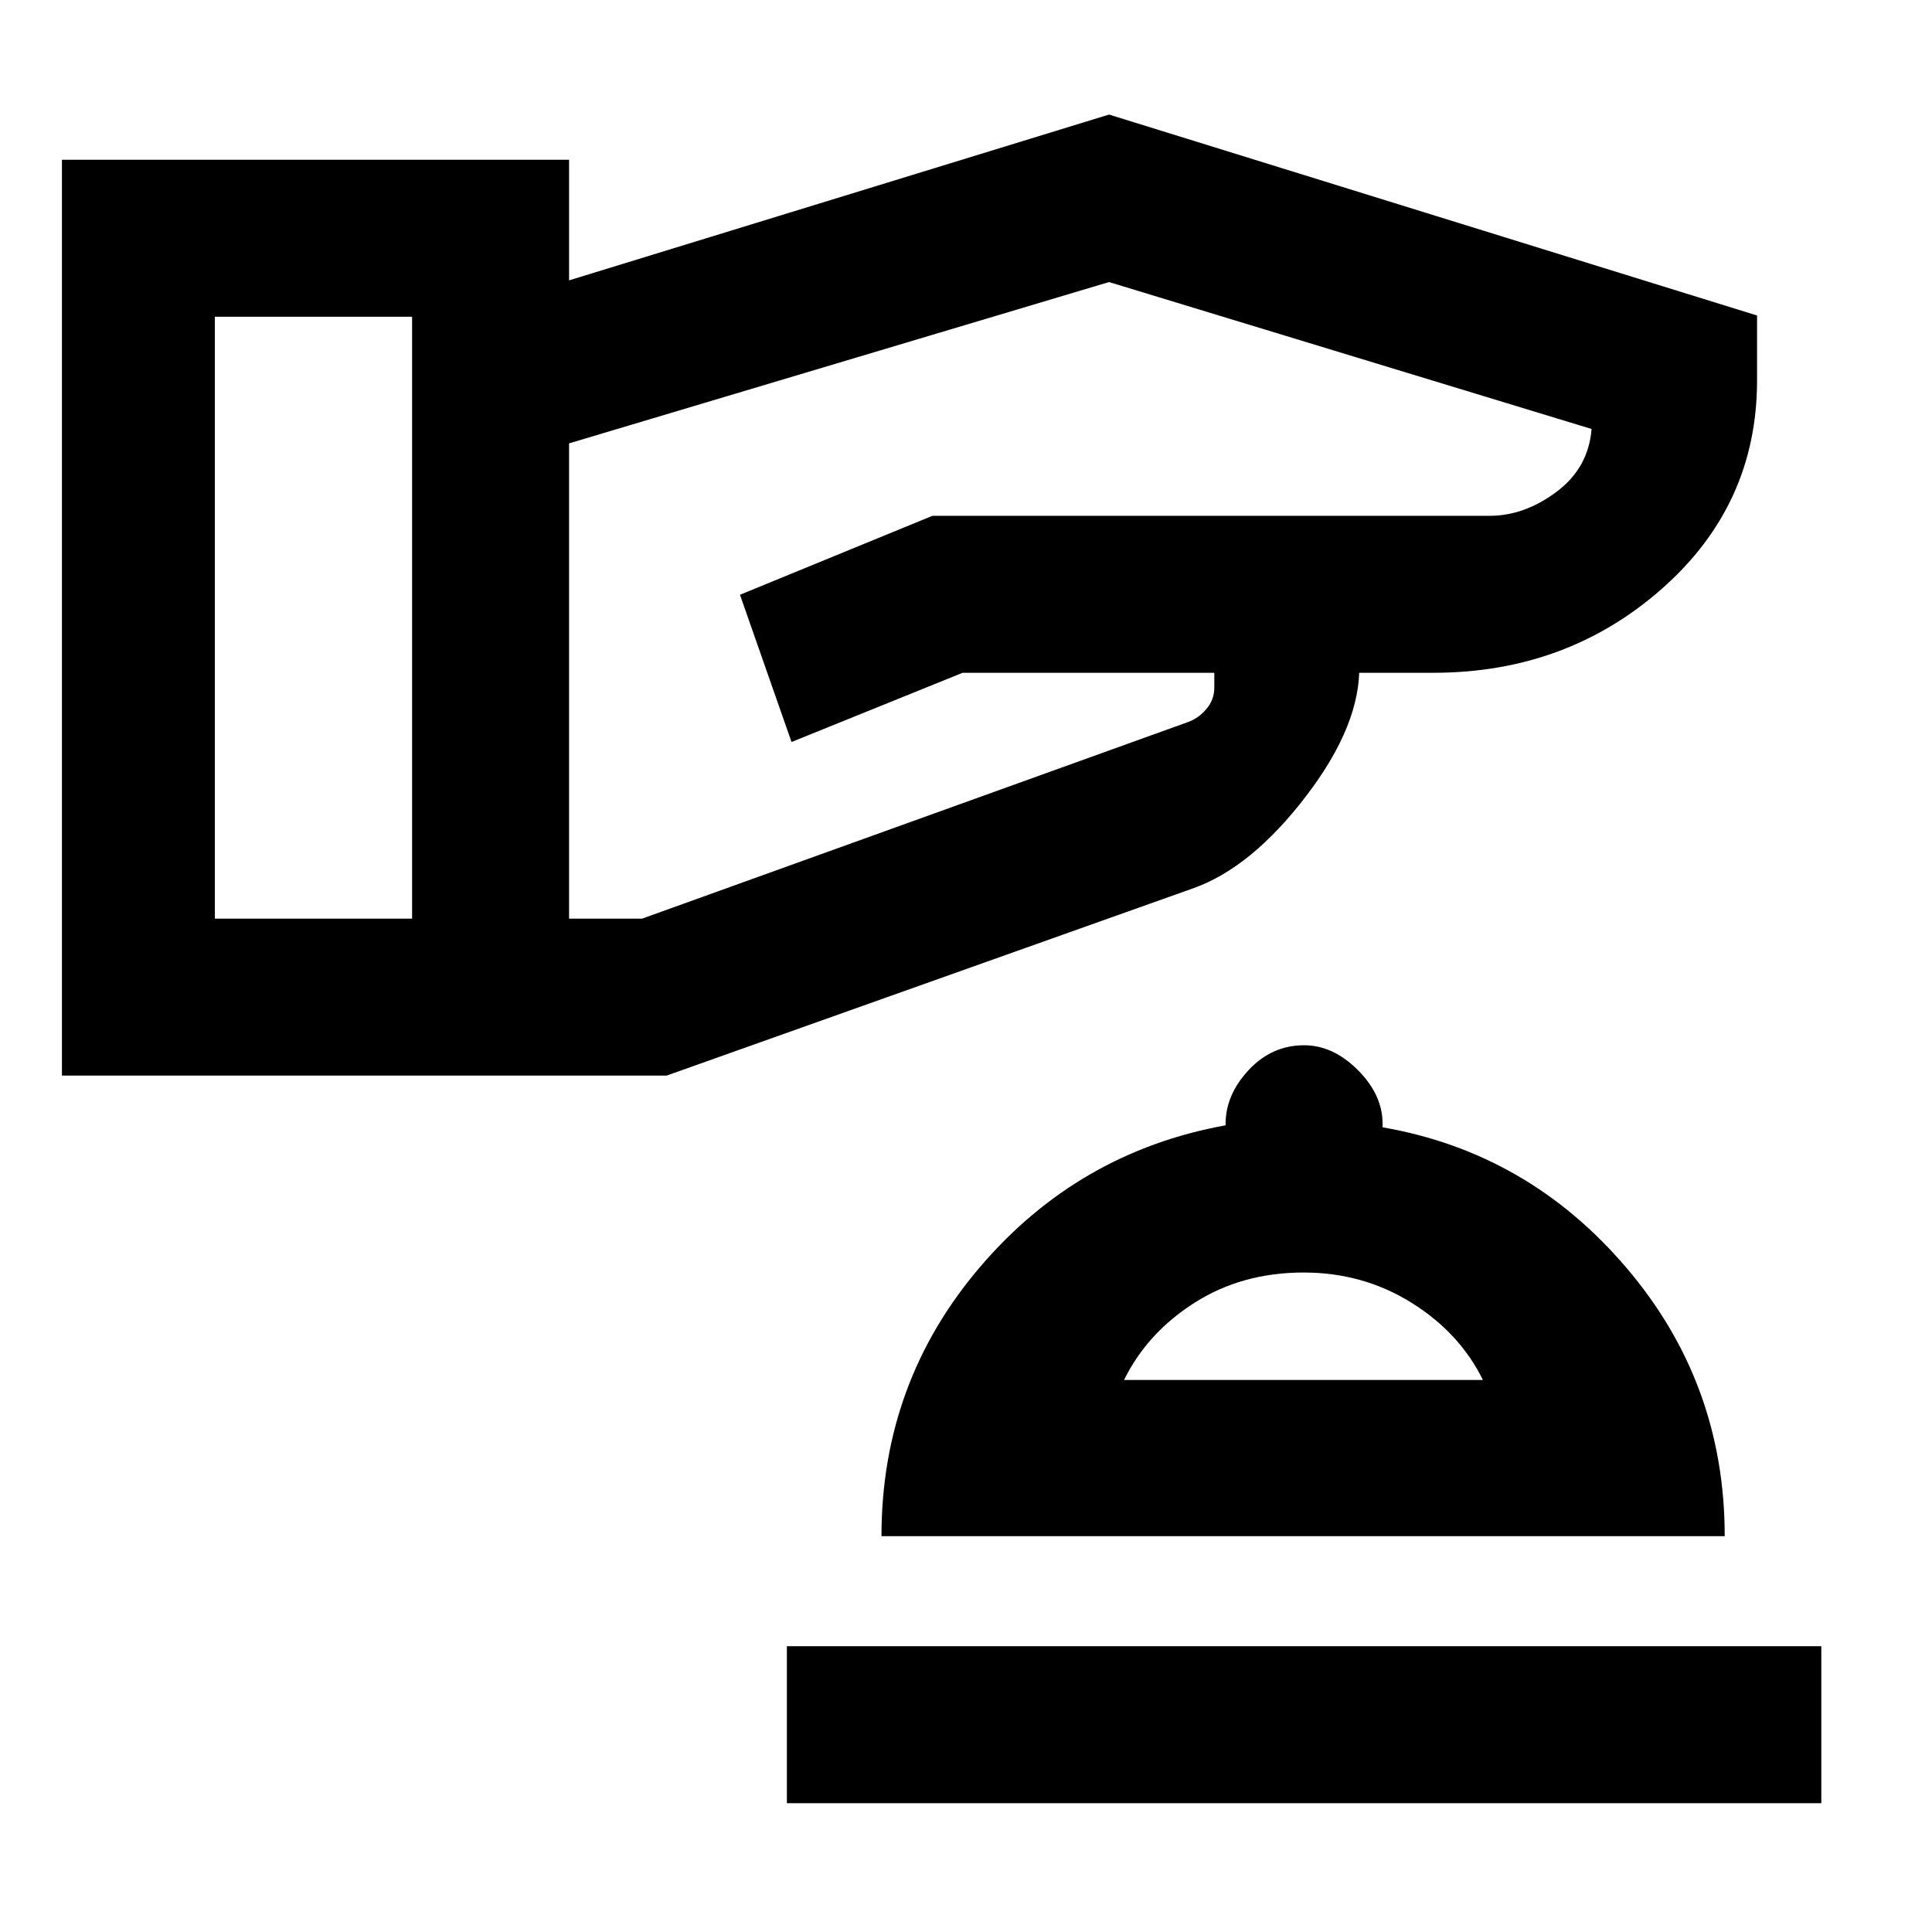 <svg xmlns="http://www.w3.org/2000/svg" height="20" viewBox="0 -960 960 960" width="20"><path d="M391.001-64.001V-142h513.998v77.999H391.001Zm47-132.692q0-76.23 48.784-133.526 48.783-57.296 122.216-70.626v-.769q0-14.385 11.465-26.692 11.465-12.308 27.534-12.308 14.384 0 26.692 12.308 12.307 12.307 12.307 26.692v1.769q72.385 12.538 121.192 69.831 48.808 57.294 48.808 133.321H438.001Zm120.537-77.614h178.309q-11.538-23.462-35.568-38.424-24.029-14.962-53.504-14.962-30.545 0-54.122 14.962-23.577 14.962-35.115 38.424Zm89.847 0ZM30.771-425.54v-455.073h251.997v59.923l268.308-82.385 321.999 99.846v32.23q0 61.89-47.346 103.598t-113.576 41.708h-36.77v-4.308q1 29.692-26.308 65.462-27.308 35.769-56.384 45.999l-261.461 93H30.77Zm75.998-77.999h98v-299.075h-98v299.075Zm175.999 0h36.308l270.847-97.538q5.397-1.816 9.429-6.501 4.032-4.686 4.032-10.807v-7.308H478.307l-85 34.385-25.615-73.153 95.615-39.23h276.846q17.308 0 33.231-11.894 15.923-11.893 17.462-31.261l-239.77-73-268.308 80.155v236.152Z"/></svg>